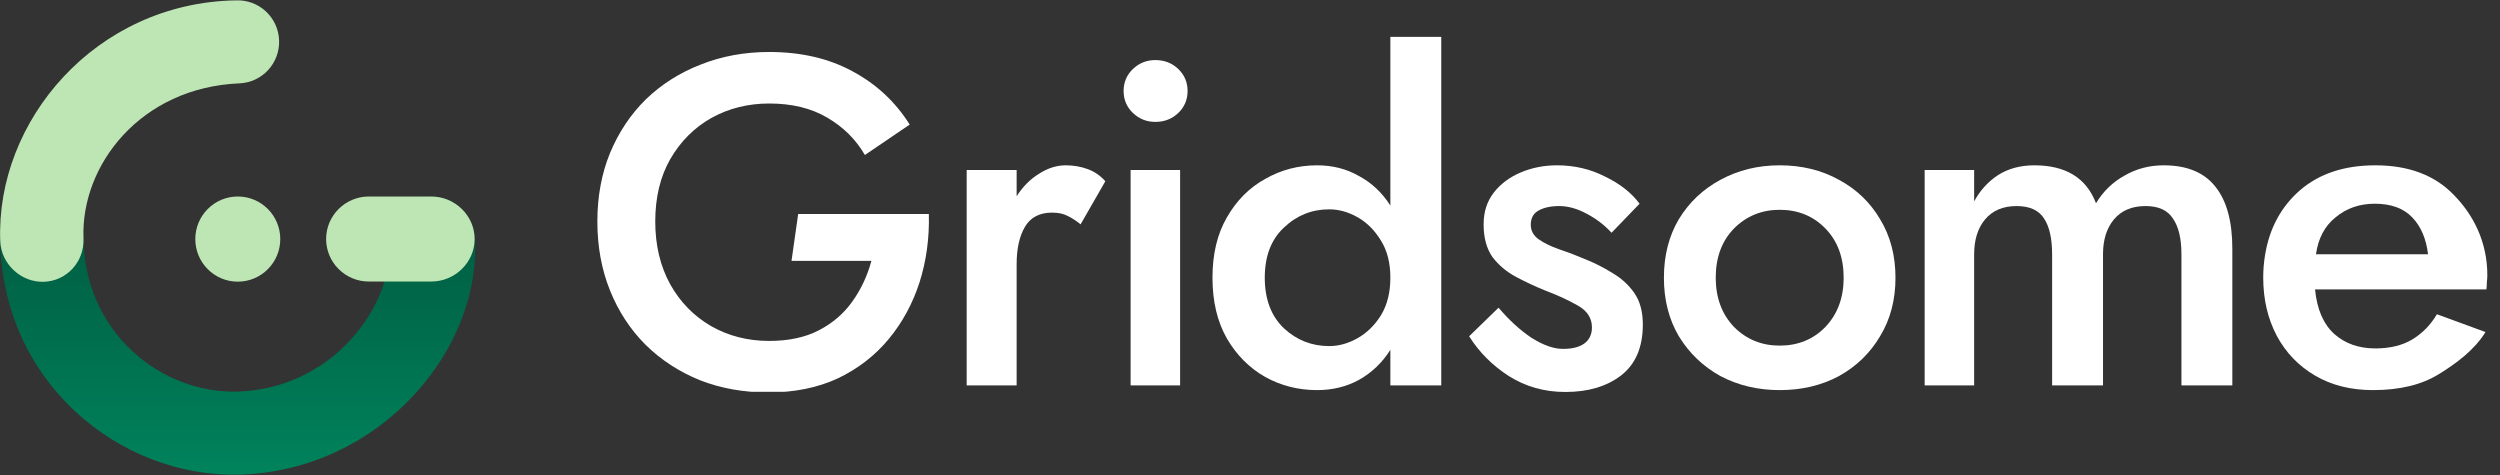 <svg width="1289" height="245" viewBox="0 0 1289 245" fill="none" xmlns="http://www.w3.org/2000/svg">
<rect x="0" y="0" width="1289" height="245" fill="#333333" stroke="none"/>
<path d="M221.494 101.381C233.274 100.815 243.701 109.953 244.718 121.743C249.124 178.78 196.925 242.674 123.366 244.717C61.377 246.247 0.068 196.619 0.068 121.58C0.068 109.754 9.841 100.167 21.634 100.167C33.427 100.167 42.987 109.754 42.987 121.58C42.987 170.939 82.675 202.883 122.316 201.905C171.115 200.549 202.839 158.295 201.189 123.795C200.623 111.983 209.715 101.948 221.494 101.381Z" fill="url(#paint0_linear)"/>
<path d="M168.15 123.24C168.15 111.133 178.026 101.318 190.208 101.318L222.354 101.318C234.537 101.318 244.718 111.133 244.718 123.24C244.718 135.348 234.537 145.163 222.354 145.163H190.208C178.026 145.163 168.15 135.348 168.15 123.24Z" fill="#bee6b4"/>
<path d="M100.7 123.272C100.7 111.147 110.513 101.318 122.604 101.318C134.696 101.318 144.509 111.147 144.509 123.272C144.509 135.397 134.696 145.227 122.604 145.227C110.513 145.227 100.7 135.397 100.7 123.272Z" fill="#bee6b4"/>
<path fill-rule="evenodd" clip-rule="evenodd" d="M143.902 20.696C144.392 32.512 135.236 42.488 123.453 42.979C72.588 45.097 41.535 85.076 43.046 123.036C43.517 134.852 34.537 144.814 22.753 145.286C10.969 145.758 0.606 136.221 0.136 124.405C-2.327 62.545 49.181 1.391 121.681 0.19C133.464 -0.3 143.413 8.88 143.902 20.696Z" fill="#bee6b4"/>
<g clip-path="url(#clip0)">
<path d="M408.102 134.495H449.305C447.219 142.221 443.929 149.224 439.436 155.502C435.103 161.618 429.405 166.528 422.344 170.231C415.283 173.933 406.697 175.784 396.587 175.784C385.513 175.784 375.483 173.209 366.496 168.057C357.67 162.906 350.688 155.743 345.553 146.568C340.418 137.231 337.85 126.446 337.85 114.212C337.85 101.817 340.418 91.112 345.553 82.098C350.849 72.922 357.91 65.84 366.737 60.849C375.724 55.859 385.674 53.364 396.587 53.364C408.302 53.364 418.252 55.779 426.437 60.608C434.782 65.437 441.281 71.876 445.935 79.925L469.045 64.23C461.663 52.479 451.793 43.303 439.436 36.703C427.239 30.104 412.956 26.803 396.587 26.803C383.909 26.803 372.113 28.977 361.2 33.323C350.448 37.508 341.06 43.464 333.035 51.191C325.172 58.918 318.993 68.174 314.5 78.959C310.167 89.583 308 101.334 308 114.212C308 127.09 310.167 138.921 314.5 149.706C318.833 160.492 324.931 169.828 332.795 177.716C340.819 185.604 350.207 191.72 360.959 196.067C371.712 200.252 383.427 202.345 396.105 202.345C409.586 202.345 421.542 199.93 431.973 195.101C442.405 190.111 451.151 183.35 458.212 174.818C465.273 166.287 470.569 156.548 474.1 145.602C477.631 134.495 479.235 122.743 478.914 110.349H411.539L408.102 134.495Z" fill="white"/>
<path d="M557.159 115.661L569.918 93.446C567.35 90.549 564.301 88.456 560.77 87.168C557.24 85.881 553.468 85.237 549.456 85.237C544.802 85.237 540.228 86.686 535.735 89.583C531.241 92.32 527.39 96.183 524.18 101.173V87.651H498.423V198.723H524.18V136.185C524.18 128.136 525.624 121.697 528.513 116.868C531.402 112.039 536.056 109.624 542.475 109.624C545.685 109.624 548.333 110.188 550.419 111.314C552.505 112.28 554.752 113.729 557.159 115.661Z" fill="white"/>
<path d="M582.945 87.651V198.723H608.462V87.651H582.945ZM579.334 46.91C579.334 51.418 580.939 55.201 584.149 58.259C587.358 61.318 591.21 62.847 595.704 62.847C600.358 62.847 604.289 61.318 607.499 58.259C610.709 55.201 612.314 51.418 612.314 46.91C612.314 42.403 610.709 38.62 607.499 35.562C604.289 32.503 600.358 30.974 595.704 30.974C591.21 30.974 587.358 32.503 584.149 35.562C580.939 38.62 579.334 42.403 579.334 46.91Z" fill="white"/>
<path d="M652.116 143.187C652.116 132.08 655.406 123.468 661.986 117.351C668.566 111.073 676.349 107.934 685.336 107.934C690.311 107.934 695.206 109.302 700.021 112.039C704.835 114.775 708.847 118.8 712.057 124.112C715.266 129.263 716.871 135.621 716.871 143.187C716.871 150.753 715.266 157.192 712.057 162.504C708.847 167.655 704.835 171.599 700.021 174.335C695.206 177.072 690.311 178.44 685.336 178.44C676.349 178.44 668.566 175.382 661.986 169.265C655.406 162.987 652.116 154.294 652.116 143.187ZM625.155 143.187C625.155 155.421 627.643 165.884 632.618 174.577C637.593 183.108 644.172 189.708 652.357 194.377C660.542 198.884 669.449 201.137 679.078 201.137C687.102 201.137 694.323 199.367 700.743 195.825C707.323 192.123 712.699 186.972 716.871 180.372V198.723H743.11V18.311H716.871V106.002C712.699 99.402 707.323 94.332 700.743 90.79C694.323 87.088 687.102 85.237 679.078 85.237C669.449 85.237 660.542 87.571 652.357 92.239C644.172 96.746 637.593 103.346 632.618 112.039C627.643 120.57 625.155 130.953 625.155 143.187Z" fill="white"/>
<path d="M772.658 158.641L757.493 173.37C762.628 181.579 769.449 188.421 777.954 193.894C786.62 199.367 796.33 202.103 807.082 202.103C818.797 202.103 828.346 199.286 835.728 193.652C843.271 187.857 847.042 179.084 847.042 167.333C847.042 160.733 845.598 155.341 842.709 151.155C839.821 146.97 836.049 143.509 831.395 140.772C826.741 137.875 821.766 135.38 816.47 133.287C812.298 131.517 808.045 129.907 803.712 128.458C799.539 127.009 796.089 125.319 793.361 123.387C790.632 121.456 789.268 118.961 789.268 115.902C789.268 112.522 790.552 110.107 793.12 108.658C795.848 107.049 799.459 106.244 803.953 106.244C808.446 106.244 813.1 107.532 817.915 110.107C822.89 112.683 827.223 115.983 830.914 120.007L845.357 105.036C841.185 99.402 835.247 94.734 827.544 91.032C820.001 87.168 811.736 85.237 802.749 85.237C796.169 85.237 789.991 86.444 784.213 88.859C778.436 91.273 773.782 94.734 770.251 99.241C766.721 103.749 764.955 109.222 764.955 115.661C764.955 122.583 766.48 128.217 769.529 132.563C772.739 136.748 776.751 140.129 781.565 142.704C786.38 145.28 791.355 147.614 796.49 149.706C802.909 152.121 808.526 154.697 813.341 157.433C818.316 160.17 820.803 163.953 820.803 168.782C820.803 172.484 819.439 175.301 816.711 177.233C814.143 179.004 810.532 179.889 805.878 179.889C801.064 179.889 795.607 177.957 789.509 174.094C783.571 170.07 777.954 164.918 772.658 158.641Z" fill="white"/>
<path d="M884.632 143.187C884.632 132.724 887.762 124.273 894.021 117.834C900.44 111.395 908.304 108.175 917.612 108.175C927.08 108.175 934.944 111.395 941.203 117.834C947.462 124.273 950.591 132.724 950.591 143.187C950.591 153.489 947.462 161.94 941.203 168.54C934.944 174.979 927.08 178.199 917.612 178.199C908.304 178.199 900.44 174.979 894.021 168.54C887.762 161.94 884.632 153.489 884.632 143.187ZM857.912 143.187C857.912 154.616 860.48 164.677 865.615 173.37C870.911 182.062 878.053 188.903 887.04 193.894C896.187 198.723 906.378 201.137 917.612 201.137C929.006 201.137 939.197 198.723 948.184 193.894C957.171 188.903 964.232 182.062 969.367 173.37C974.663 164.677 977.311 154.616 977.311 143.187C977.311 131.758 974.663 121.697 969.367 113.005C964.232 104.312 957.171 97.551 948.184 92.722C939.197 87.732 929.006 85.237 917.612 85.237C906.378 85.237 896.187 87.732 887.04 92.722C878.053 97.551 870.911 104.312 865.615 113.005C860.48 121.697 857.912 131.758 857.912 143.187Z" fill="white"/>
<path d="M1150.99 128.217C1150.99 114.212 1148.1 103.588 1142.32 96.344C1136.55 88.939 1127.64 85.237 1115.6 85.237C1108.22 85.237 1101.48 87.007 1095.38 90.549C1089.28 93.929 1084.39 98.678 1080.7 104.795C1075.72 91.756 1065.13 85.237 1048.92 85.237C1041.7 85.237 1035.44 86.927 1030.15 90.307C1025.01 93.688 1020.92 98.195 1017.87 103.829V87.651H992.352V198.723H1017.87V131.114C1017.87 123.709 1019.71 117.753 1023.41 113.246C1027.26 108.578 1032.71 106.244 1039.77 106.244C1046.52 106.244 1051.25 108.417 1053.98 112.763C1056.71 116.948 1058.07 123.065 1058.07 131.114V198.723H1084.31V131.114C1084.31 123.709 1086.15 117.753 1089.85 113.246C1093.7 108.578 1099.15 106.244 1106.21 106.244C1112.96 106.244 1117.69 108.417 1120.42 112.763C1123.31 116.948 1124.75 123.065 1124.75 131.114V198.723H1150.99V128.217Z" fill="white"/>
<path d="M1193.64 149.224H1281.99C1282.15 147.936 1282.23 146.648 1282.23 145.36C1282.39 144.072 1282.47 142.946 1282.47 141.98C1282.47 124.434 1275.09 110.59 1265.14 100.449C1255.35 90.307 1241.87 85.237 1224.7 85.237C1208.81 85.237 1195.89 89.502 1185.94 98.034C1176.15 106.566 1170.13 117.673 1167.89 131.356C1167.56 133.287 1167.32 135.219 1167.16 137.151C1167 139.082 1166.92 141.094 1166.92 143.187C1166.92 154.294 1169.25 164.275 1173.9 173.128C1178.56 181.821 1185.14 188.662 1193.64 193.652C1202.15 198.642 1212.1 201.137 1223.49 201.137C1237.29 201.137 1248.61 198.401 1257.43 192.928C1266.42 187.455 1276.05 180.211 1281.51 171.196L1256.47 162.021C1253.26 167.494 1249.01 171.84 1243.71 175.06C1238.58 178.118 1232.24 179.647 1224.7 179.647C1216.19 179.647 1209.13 177.152 1203.51 172.162C1197.9 167.011 1194.61 159.365 1193.64 149.224ZM1194.12 131.114C1195.25 122.904 1198.62 116.546 1204.23 112.039C1209.85 107.371 1216.59 105.036 1224.46 105.036C1232.8 105.036 1239.22 107.371 1243.71 112.039C1248.21 116.707 1250.94 123.065 1251.9 131.114H1194.12Z" fill="white"/>
</g>
<defs>
<linearGradient id="paint0_linear" x1="122.523" y1="100.167" x2="122.523" y2="244.752" gradientUnits="userSpaceOnUse">
<stop stop-color="#00583E"/>
<stop offset="1" stop-color="#00835C"/>
</linearGradient>
<clipPath id="clip0">
<rect width="981" height="183" fill="white" transform="translate(308 19)"/>
</clipPath>
</defs>
</svg>
